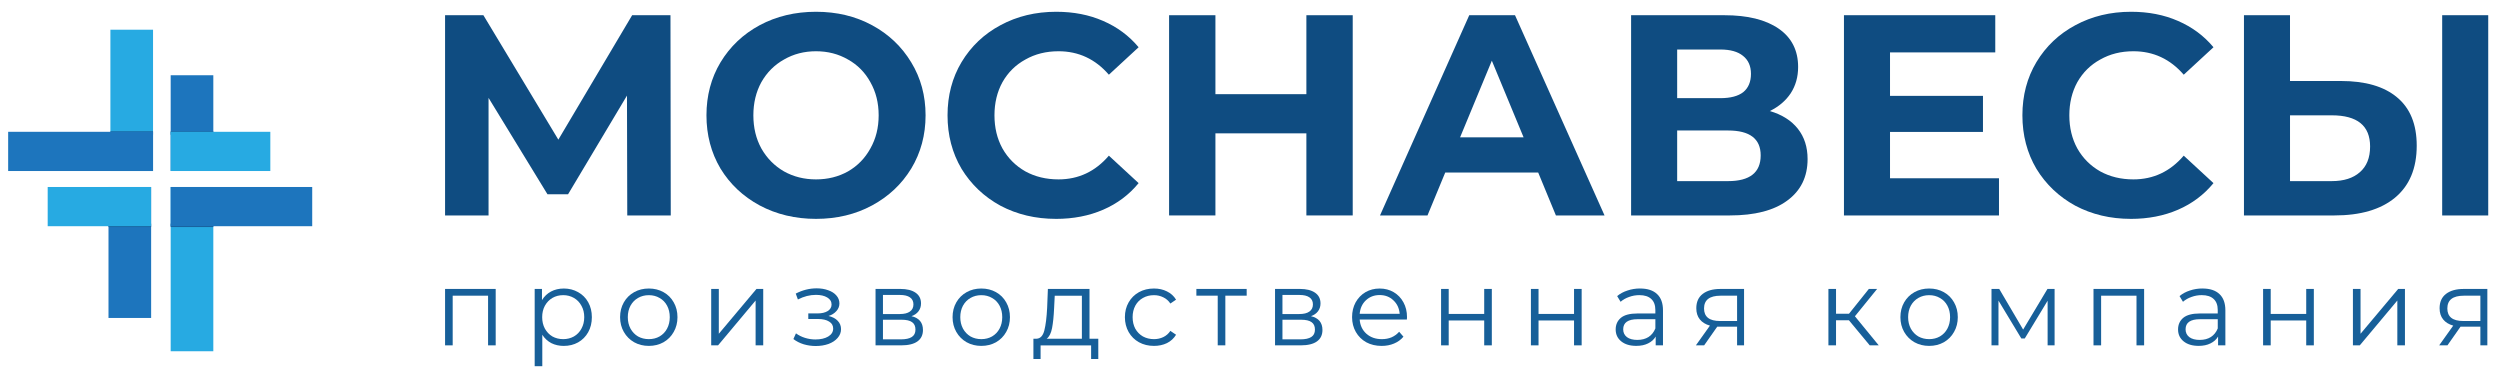 <svg xmlns="http://www.w3.org/2000/svg" xmlns:xlink="http://www.w3.org/1999/xlink" version="1.1" id="Layer_1" x="0px" y="0px" viewBox="0 0 148 23" height="23mm" width="148mm">
  <style type="text/css" id="style101">
	.st0{fill-rule:evenodd;clip-rule:evenodd;fill:#27AAE2;}
	.st1{fill-rule:evenodd;clip-rule:evenodd;fill:#1D75BD;}
	.st2{fill-rule:evenodd;clip-rule:evenodd;fill:#175F99;}
	.st3{fill-rule:evenodd;clip-rule:evenodd;fill:#0F4C81;}
</style>
  <g transform="translate(-7.416,-11.225)" id="g288" >
    <g class="st3">
    <path d="m 44.55,23.979 -0.017,-7.095 -3.488,5.842 h -1.219 l -3.488,-5.707 v 6.96 H 33.764 v -11.853 h 2.269 l 4.437,7.366 4.369,-7.366 h 2.269 l 0.017,11.853 z" style="font-style:normal;font-variant:normal;font-weight:bold;font-stretch:normal;font-size:16.933px;line-height:1.25;font-family:Montserrat;-inkscape-font-specification:'Montserrat Bold';stroke-width:0.265" id="path164"/>
    <path d="m 55.724,24.182 q -1.846,0 -3.336,-0.796 -1.473,-0.796 -2.32,-2.184 -0.83,-1.405 -0.83,-3.15 0,-1.744 0.83,-3.133 0.847,-1.405 2.32,-2.201 1.49,-0.796 3.336,-0.796 1.846,0 3.319,0.796 1.473,0.796 2.32,2.201 0.847,1.389 0.847,3.133 0,1.744 -0.847,3.15 -0.847,1.389 -2.32,2.184 -1.473,0.796 -3.319,0.796 z m 0,-2.337 q 1.05,0 1.897,-0.474 0.847,-0.491 1.321,-1.355 0.491,-0.864 0.491,-1.964 0,-1.101 -0.491,-1.964 -0.474,-0.864 -1.321,-1.338 -0.847,-0.491 -1.897,-0.491 -1.05,0 -1.897,0.491 -0.847,0.474 -1.338,1.338 -0.474,0.864 -0.474,1.964 0,1.101 0.474,1.964 0.491,0.864 1.338,1.355 0.847,0.474 1.897,0.474 z" style="font-style:normal;font-variant:normal;font-weight:bold;font-stretch:normal;font-size:16.933px;line-height:1.25;font-family:Montserrat;-inkscape-font-specification:'Montserrat Bold';stroke-width:0.265" id="path166"/>
    <path d="m 69.928,24.182 q -1.812,0 -3.285,-0.779 -1.456,-0.796 -2.303,-2.184 -0.83,-1.405 -0.83,-3.167 0,-1.761 0.83,-3.15 0.847,-1.405 2.303,-2.184 1.473,-0.796 3.302,-0.796 1.541,0 2.777,0.542 1.253,0.542 2.1,1.558 l -1.761,1.626 q -1.202,-1.389 -2.98,-1.389 -1.101,0 -1.964,0.491 -0.864,0.474 -1.355,1.338 -0.474,0.864 -0.474,1.964 0,1.101 0.474,1.964 0.491,0.864 1.355,1.355 0.864,0.474 1.964,0.474 1.778,0 2.98,-1.405 l 1.761,1.626 q -0.847,1.033 -2.1,1.575 -1.253,0.542 -2.794,0.542 z" style="font-style:normal;font-variant:normal;font-weight:bold;font-stretch:normal;font-size:16.933px;line-height:1.25;font-family:Montserrat;-inkscape-font-specification:'Montserrat Bold';stroke-width:0.265" id="path168"/>
    <path d="m 87.497,12.126 v 11.853 h -2.743 v -4.86 h -5.385 v 4.86 h -2.743 v -11.853 h 2.743 v 4.674 h 5.385 v -4.674 z" style="font-style:normal;font-variant:normal;font-weight:bold;font-stretch:normal;font-size:16.933px;line-height:1.25;font-family:Montserrat;-inkscape-font-specification:'Montserrat Bold';stroke-width:0.265" id="path170"/>
    <path d="m 98.477,21.439 h -5.503 l -1.05,2.54 h -2.811 l 5.283,-11.853 h 2.709 l 5.3,11.853 h -2.879 z m -0.864,-2.083 -1.88,-4.538 -1.88,4.538 z" style="font-style:normal;font-variant:normal;font-weight:bold;font-stretch:normal;font-size:16.933px;line-height:1.25;font-family:Montserrat;-inkscape-font-specification:'Montserrat Bold';stroke-width:0.265" id="path172"/>
    <path d="m 112.19,17.798 q 1.084,0.322 1.659,1.05 0.576,0.728 0.576,1.795 0,1.575 -1.202,2.455 -1.185,0.881 -3.404,0.881 h -5.842 v -11.853 h 5.52 q 2.066,0 3.217,0.796 1.151,0.796 1.151,2.269 0,0.881 -0.44,1.558 -0.44,0.66 -1.236,1.05 z M 106.704,17.036 h 2.557 q 0.897,0 1.355,-0.356 0.457,-0.373 0.457,-1.084 0,-0.694 -0.474,-1.067 -0.457,-0.373 -1.338,-0.373 h -2.557 z m 3.014,4.911 q 1.93,0 1.93,-1.524 0,-1.473 -1.93,-1.473 h -3.014 v 2.997 z" style="font-style:normal;font-variant:normal;font-weight:bold;font-stretch:normal;font-size:16.933px;line-height:1.25;font-family:Montserrat;-inkscape-font-specification:'Montserrat Bold';stroke-width:0.265" id="path174"/>
    <path d="m 125.756,21.778 v 2.201 h -9.178 v -11.853 h 8.958 v 2.201 h -6.231 v 2.574 h 5.503 v 2.134 h -5.503 v 2.743 z" style="font-style:normal;font-variant:normal;font-weight:bold;font-stretch:normal;font-size:16.933px;line-height:1.25;font-family:Montserrat;-inkscape-font-specification:'Montserrat Bold';stroke-width:0.265" id="path176"/>
    <path d="m 133.56,24.182 q -1.812,0 -3.285,-0.779 -1.456,-0.796 -2.303,-2.184 -0.83,-1.405 -0.83,-3.167 0,-1.761 0.83,-3.15 0.847,-1.405 2.303,-2.184 1.473,-0.796 3.302,-0.796 1.541,0 2.777,0.542 1.253,0.542 2.1,1.558 l -1.761,1.626 q -1.202,-1.389 -2.98,-1.389 -1.101,0 -1.964,0.491 -0.864,0.474 -1.355,1.338 -0.474,0.864 -0.474,1.964 0,1.101 0.474,1.964 0.491,0.864 1.355,1.355 0.864,0.474 1.964,0.474 1.778,0 2.98,-1.405 l 1.761,1.626 q -0.847,1.033 -2.1,1.575 -1.253,0.542 -2.794,0.542 z" style="font-style:normal;font-variant:normal;font-weight:bold;font-stretch:normal;font-size:16.933px;line-height:1.25;font-family:Montserrat;-inkscape-font-specification:'Montserrat Bold';stroke-width:0.265" id="path178"/>
    <path d="m 145.999,16.02 q 2.167,0 3.319,0.965 1.168,0.965 1.168,2.862 0,2.015 -1.287,3.082 -1.27,1.05 -3.59,1.05 h -5.351 v -11.853 h 2.726 v 3.895 z m -0.542,5.927 q 1.067,0 1.659,-0.525 0.61,-0.525 0.61,-1.524 0,-1.846 -2.269,-1.846 h -2.472 v 3.895 z m 6.536,-9.821 h 2.726 v 11.853 h -2.726 z" style="font-style:normal;font-variant:normal;font-weight:bold;font-stretch:normal;font-size:16.933px;line-height:1.25;font-family:Montserrat;-inkscape-font-specification:'Montserrat Bold';stroke-width:0.265" id="path180"/>
   </g>
    <g id="g127" transform="matrix(0.045,0,0,0.045,7.899,12.894)">
      <rect id="rect103" height="185.9" width="56.1" class="st0" y="2" x="134.5"/>
      <rect id="rect105" height="125.9" width="56.1" class="st1" y="61.9" x="213.8"/>
      <rect id="rect107" height="216.1" width="56.1" class="st0" y="208.9" x="213.8"/>
      <rect id="rect109" height="172.3" width="56.1" class="st1" y="208.9" x="132"/>
      <rect id="rect111" height="4.5" width="56.1" class="st2" y="135.7" x="213.8"/>
      <rect id="rect113" height="51.6" width="131.1" class="st0" y="136.3" x="213.8"/>
      <rect id="rect115" height="4.5" width="56.1" class="st2" y="135.7" x="134.5"/>
      <rect id="rect117" height="51.6" width="190.6" class="st1" y="136.3" x="0"/>
      <rect id="rect119" height="4.5" width="56.1" class="st2" y="257.1" x="132"/>
      <rect id="rect121" height="51.6" width="136" class="st0" y="208.9" x="52"/>
      <rect id="rect123" height="4.5" width="56.1" class="st2" y="257.1" x="213.8"/>
      <rect id="rect125" height="51.6" width="186.2" class="st1" y="208.9" x="213.8"/>
    </g>
    <g class="st2">
      <path d="m 36.761,28.33 v 3.34 h -0.451 v -2.94 h -2.095 v 2.94 h -0.451 v -3.34 z" style="font-size:6.35px;stroke-width:0.265" id="path183"/>
      <path d="m 40.79,28.305 q 0.47,0 0.851,0.216 0.381,0.21 0.597,0.597 0.216,0.387 0.216,0.883 0,0.502 -0.216,0.889 -0.216,0.387 -0.597,0.603 -0.375,0.21 -0.851,0.21 -0.406,0 -0.737,-0.165 -0.324,-0.171 -0.533,-0.495 v 1.861 h -0.451 v -4.572 h 0.432 v 0.66 q 0.203,-0.33 0.533,-0.508 0.337,-0.178 0.756,-0.178 z m -0.032,2.997 q 0.349,0 0.635,-0.159 0.286,-0.165 0.445,-0.464 0.165,-0.298 0.165,-0.679 0,-0.381 -0.165,-0.673 -0.159,-0.298 -0.445,-0.464 -0.286,-0.165 -0.635,-0.165 -0.356,0 -0.641,0.165 -0.279,0.165 -0.445,0.464 -0.159,0.292 -0.159,0.673 0,0.381 0.159,0.679 0.165,0.298 0.445,0.464 0.286,0.159 0.641,0.159 z" style="font-size:6.35px;stroke-width:0.265" id="path185"/>
      <path d="m 45.827,31.702 q -0.483,0 -0.87,-0.216 -0.387,-0.222 -0.61,-0.61 -0.222,-0.387 -0.222,-0.876 0,-0.489 0.222,-0.876 0.222,-0.387 0.61,-0.603 0.387,-0.216 0.87,-0.216 0.483,0 0.87,0.216 0.387,0.216 0.603,0.603 0.222,0.387 0.222,0.876 0,0.489 -0.222,0.876 -0.216,0.387 -0.603,0.61 -0.387,0.216 -0.87,0.216 z m 0,-0.4 q 0.356,0 0.635,-0.159 0.286,-0.165 0.445,-0.464 0.159,-0.298 0.159,-0.679 0,-0.381 -0.159,-0.679 -0.159,-0.298 -0.445,-0.457 -0.279,-0.165 -0.635,-0.165 -0.356,0 -0.641,0.165 -0.279,0.159 -0.445,0.457 -0.159,0.298 -0.159,0.679 0,0.381 0.159,0.679 0.165,0.298 0.445,0.464 0.286,0.159 0.641,0.159 z" style="font-size:6.35px;stroke-width:0.265" id="path187"/>
      <path d="m 49.519,28.33 h 0.451 v 2.654 l 2.229,-2.654 h 0.4 v 3.34 h -0.451 v -2.654 l -2.223,2.654 h -0.406 z" style="font-size:6.35px;stroke-width:0.265" id="path189"/>
      <path d="m 56.462,29.93 q 0.356,0.083 0.546,0.286 0.197,0.203 0.197,0.495 0,0.292 -0.203,0.521 -0.197,0.229 -0.54,0.356 -0.343,0.121 -0.756,0.121 -0.362,0 -0.711,-0.102 -0.349,-0.108 -0.61,-0.311 l 0.152,-0.337 q 0.229,0.171 0.533,0.267 0.305,0.095 0.616,0.095 0.464,0 0.756,-0.171 0.298,-0.178 0.298,-0.476 0,-0.267 -0.241,-0.413 -0.241,-0.152 -0.66,-0.152 h -0.572 v -0.33 h 0.546 q 0.375,0 0.603,-0.14 0.229,-0.146 0.229,-0.387 0,-0.267 -0.26,-0.419 -0.254,-0.152 -0.667,-0.152 -0.54,0 -1.067,0.273 l -0.127,-0.349 q 0.597,-0.311 1.238,-0.311 0.381,0 0.686,0.114 0.311,0.108 0.483,0.311 0.178,0.203 0.178,0.47 0,0.254 -0.178,0.451 -0.171,0.197 -0.47,0.292 z" style="font-size:6.35px;stroke-width:0.265" id="path191"/>
      <path d="m 61.376,29.943 q 0.679,0.159 0.679,0.819 0,0.438 -0.324,0.673 -0.324,0.235 -0.965,0.235 h -1.518 v -3.34 h 1.473 q 0.572,0 0.895,0.222 0.324,0.222 0.324,0.635 0,0.273 -0.152,0.47 -0.146,0.191 -0.413,0.286 z m -1.689,-0.127 h 1.003 q 0.387,0 0.591,-0.146 0.21,-0.146 0.21,-0.425 0,-0.279 -0.21,-0.419 -0.203,-0.14 -0.591,-0.14 h -1.003 z m 1.06,1.499 q 0.432,0 0.648,-0.14 0.216,-0.14 0.216,-0.438 0,-0.298 -0.197,-0.438 -0.197,-0.146 -0.622,-0.146 h -1.105 v 1.162 z" style="font-size:6.35px;stroke-width:0.265" id="path193"/>
      <path d="m 65.51,31.702 q -0.483,0 -0.87,-0.216 -0.387,-0.222 -0.61,-0.61 -0.222,-0.387 -0.222,-0.876 0,-0.489 0.222,-0.876 0.222,-0.387 0.61,-0.603 0.387,-0.216 0.87,-0.216 0.483,0 0.87,0.216 0.387,0.216 0.603,0.603 0.222,0.387 0.222,0.876 0,0.489 -0.222,0.876 -0.216,0.387 -0.603,0.61 -0.387,0.216 -0.87,0.216 z m 0,-0.4 q 0.356,0 0.635,-0.159 0.286,-0.165 0.445,-0.464 0.159,-0.298 0.159,-0.679 0,-0.381 -0.159,-0.679 -0.159,-0.298 -0.445,-0.457 -0.279,-0.165 -0.635,-0.165 -0.356,0 -0.641,0.165 -0.279,0.159 -0.445,0.457 -0.159,0.298 -0.159,0.679 0,0.381 0.159,0.679 0.165,0.298 0.445,0.464 0.286,0.159 0.641,0.159 z" style="font-size:6.35px;stroke-width:0.265" id="path195"/>
      <path d="m 72.435,31.277 v 1.2 h -0.425 v -0.806 h -2.991 v 0.806 h -0.425 v -1.2 h 0.191 q 0.337,-0.019 0.457,-0.495 0.121,-0.476 0.165,-1.333 l 0.044,-1.118 h 2.464 v 2.946 z m -2.616,-1.803 q -0.032,0.711 -0.121,1.175 -0.089,0.457 -0.318,0.629 h 2.083 v -2.546 h -1.607 z" style="font-size:6.35px;stroke-width:0.265" id="path197"/>
      <path d="m 75.731,31.702 q -0.495,0 -0.889,-0.216 -0.387,-0.216 -0.61,-0.603 -0.222,-0.394 -0.222,-0.883 0,-0.489 0.222,-0.876 0.222,-0.387 0.61,-0.603 0.394,-0.216 0.889,-0.216 0.432,0 0.768,0.171 0.343,0.165 0.54,0.489 l -0.337,0.229 q -0.165,-0.248 -0.419,-0.368 -0.254,-0.127 -0.552,-0.127 -0.362,0 -0.654,0.165 -0.286,0.159 -0.451,0.457 -0.159,0.298 -0.159,0.679 0,0.387 0.159,0.686 0.165,0.292 0.451,0.457 0.292,0.159 0.654,0.159 0.298,0 0.552,-0.121 0.254,-0.121 0.419,-0.368 l 0.337,0.229 q -0.197,0.324 -0.54,0.495 -0.343,0.165 -0.768,0.165 z" style="font-size:6.35px;stroke-width:0.265" id="path199"/>
      <path d="m 81.22,28.73 h -1.264 v 2.94 h -0.451 v -2.94 h -1.264 v -0.4 h 2.978 z" style="font-size:6.35px;stroke-width:0.265" id="path201"/>
      <path d="m 85.026,29.943 q 0.679,0.159 0.679,0.819 0,0.438 -0.324,0.673 -0.324,0.235 -0.965,0.235 h -1.518 v -3.34 h 1.473 q 0.572,0 0.895,0.222 0.324,0.222 0.324,0.635 0,0.273 -0.152,0.47 -0.146,0.191 -0.413,0.286 z m -1.689,-0.127 h 1.003 q 0.387,0 0.591,-0.146 0.21,-0.146 0.21,-0.425 0,-0.279 -0.21,-0.419 -0.203,-0.14 -0.591,-0.14 h -1.003 z m 1.06,1.499 q 0.432,0 0.648,-0.14 0.216,-0.14 0.216,-0.438 0,-0.298 -0.197,-0.438 -0.197,-0.146 -0.622,-0.146 h -1.105 v 1.162 z" style="font-size:6.35px;stroke-width:0.265" id="path203"/>
      <path d="m 90.703,30.14 h -2.794 q 0.038,0.521 0.4,0.845 0.362,0.318 0.914,0.318 0.311,0 0.572,-0.108 0.26,-0.114 0.451,-0.33 l 0.254,0.292 q -0.222,0.267 -0.559,0.406 -0.33,0.14 -0.73,0.14 -0.514,0 -0.914,-0.216 -0.394,-0.222 -0.616,-0.61 -0.222,-0.387 -0.222,-0.876 0,-0.489 0.21,-0.876 0.216,-0.387 0.584,-0.603 0.375,-0.216 0.838,-0.216 0.464,0 0.832,0.216 0.368,0.216 0.578,0.603 0.21,0.381 0.21,0.876 z m -1.613,-1.448 q -0.483,0 -0.813,0.311 -0.324,0.305 -0.368,0.8 h 2.369 q -0.044,-0.495 -0.375,-0.8 -0.324,-0.311 -0.813,-0.311 z" style="font-size:6.35px;stroke-width:0.265" id="path205"/>
      <path d="m 92.728,28.33 h 0.451 v 1.48 h 2.102 v -1.48 h 0.451 v 3.34 h -0.451 v -1.473 h -2.102 v 1.473 h -0.451 z" style="font-size:6.35px;stroke-width:0.265" id="path207"/>
      <path d="m 98.046,28.33 h 0.451 v 1.48 h 2.102 v -1.48 h 0.451 v 3.34 h -0.451 v -1.473 h -2.102 v 1.473 h -0.451 z" style="font-size:6.35px;stroke-width:0.265" id="path209"/>
      <path d="m 104.513,28.305 q 0.654,0 1.003,0.33 0.349,0.324 0.349,0.965 v 2.07 h -0.432 v -0.521 q -0.152,0.26 -0.451,0.406 -0.292,0.146 -0.699,0.146 -0.559,0 -0.889,-0.267 -0.33,-0.267 -0.33,-0.705 0,-0.425 0.305,-0.686 0.311,-0.26 0.984,-0.26 h 1.06 v -0.203 q 0,-0.432 -0.241,-0.654 -0.241,-0.229 -0.705,-0.229 -0.318,0 -0.61,0.108 -0.292,0.102 -0.502,0.286 l -0.203,-0.337 q 0.254,-0.216 0.61,-0.33 0.356,-0.121 0.749,-0.121 z m -0.159,3.042 q 0.381,0 0.654,-0.171 0.273,-0.178 0.406,-0.508 v -0.546 h -1.048 q -0.857,0 -0.857,0.597 0,0.292 0.222,0.464 0.222,0.165 0.622,0.165 z" style="font-size:6.35px;stroke-width:0.265" id="path211"/>
      <path d="m 110.664,28.33 v 3.34 H 110.251 v -1.105 h -1.048 -0.127 l -0.775,1.105 h -0.489 l 0.832,-1.168 q -0.387,-0.108 -0.597,-0.368 -0.21,-0.26 -0.21,-0.66 0,-0.559 0.381,-0.851 0.381,-0.292 1.041,-0.292 z m -2.369,1.156 q 0,0.743 0.946,0.743 h 1.01 v -1.499 h -0.978 q -0.978,0 -0.978,0.756 z" style="font-size:6.35px;stroke-width:0.265" id="path213"/>
      <path d="m 116.871,30.184 h -0.762 v 1.486 h -0.451 v -3.34 h 0.451 v 1.467 h 0.768 l 1.175,-1.467 h 0.489 l -1.314,1.619 1.41,1.721 h -0.533 z" style="font-size:6.35px;stroke-width:0.265" id="path215"/>
      <path d="m 121.622,31.702 q -0.483,0 -0.87,-0.216 -0.387,-0.222 -0.61,-0.61 -0.222,-0.387 -0.222,-0.876 0,-0.489 0.222,-0.876 0.222,-0.387 0.61,-0.603 0.387,-0.216 0.87,-0.216 0.483,0 0.87,0.216 0.387,0.216 0.603,0.603 0.222,0.387 0.222,0.876 0,0.489 -0.222,0.876 -0.216,0.387 -0.603,0.61 -0.387,0.216 -0.87,0.216 z m 0,-0.4 q 0.356,0 0.635,-0.159 0.286,-0.165 0.445,-0.464 0.159,-0.298 0.159,-0.679 0,-0.381 -0.159,-0.679 -0.159,-0.298 -0.445,-0.457 -0.279,-0.165 -0.635,-0.165 -0.356,0 -0.641,0.165 -0.279,0.159 -0.445,0.457 -0.159,0.298 -0.159,0.679 0,0.381 0.159,0.679 0.165,0.298 0.445,0.464 0.286,0.159 0.641,0.159 z" style="font-size:6.35px;stroke-width:0.265" id="path217"/>
      <path d="m 129.048,28.33 v 3.34 h -0.413 v -2.642 l -1.353,2.235 h -0.203 l -1.353,-2.242 v 2.648 h -0.413 v -3.34 h 0.457 l 1.416,2.407 1.441,-2.407 z" style="font-size:6.35px;stroke-width:0.265" id="path219"/>
      <path d="m 134.348,28.33 v 3.34 h -0.451 v -2.94 h -2.095 v 2.94 h -0.451 v -3.34 z" style="font-size:6.35px;stroke-width:0.265" id="path221"/>
      <path d="m 137.806,28.305 q 0.654,0 1.003,0.33 0.349,0.324 0.349,0.965 v 2.07 h -0.432 v -0.521 q -0.152,0.26 -0.451,0.406 -0.292,0.146 -0.699,0.146 -0.559,0 -0.889,-0.267 -0.33,-0.267 -0.33,-0.705 0,-0.425 0.305,-0.686 0.311,-0.26 0.984,-0.26 h 1.06 v -0.203 q 0,-0.432 -0.241,-0.654 -0.241,-0.229 -0.705,-0.229 -0.318,0 -0.61,0.108 -0.292,0.102 -0.502,0.286 l -0.203,-0.337 q 0.254,-0.216 0.61,-0.33 0.356,-0.121 0.749,-0.121 z m -0.159,3.042 q 0.381,0 0.654,-0.171 0.273,-0.178 0.406,-0.508 v -0.546 h -1.048 q -0.857,0 -0.857,0.597 0,0.292 0.222,0.464 0.222,0.165 0.622,0.165 z" style="font-size:6.35px;stroke-width:0.265" id="path223"/>
      <path d="m 141.391,28.33 h 0.451 v 1.48 h 2.102 v -1.48 h 0.451 v 3.34 h -0.451 v -1.473 h -2.102 v 1.473 h -0.451 z" style="font-size:6.35px;stroke-width:0.265" id="path225"/>
      <path d="m 146.709,28.33 h 0.451 v 2.654 l 2.229,-2.654 h 0.4 v 3.34 h -0.451 v -2.654 l -2.223,2.654 h -0.406 z" style="font-size:6.35px;stroke-width:0.265" id="path227"/>
      <path d="m 154.667,28.33 v 3.34 h -0.413 v -1.105 h -1.048 -0.127 l -0.775,1.105 h -0.489 l 0.832,-1.168 q -0.387,-0.108 -0.597,-0.368 -0.21,-0.26 -0.21,-0.66 0,-0.559 0.381,-0.851 0.381,-0.292 1.041,-0.292 z m -2.369,1.156 q 0,0.743 0.946,0.743 h 1.01 v -1.499 h -0.978 q -0.978,0 -0.978,0.756 z" style="font-size:6.35px;stroke-width:0.265" id="path229"/>
    </g>
  </g>
</svg>